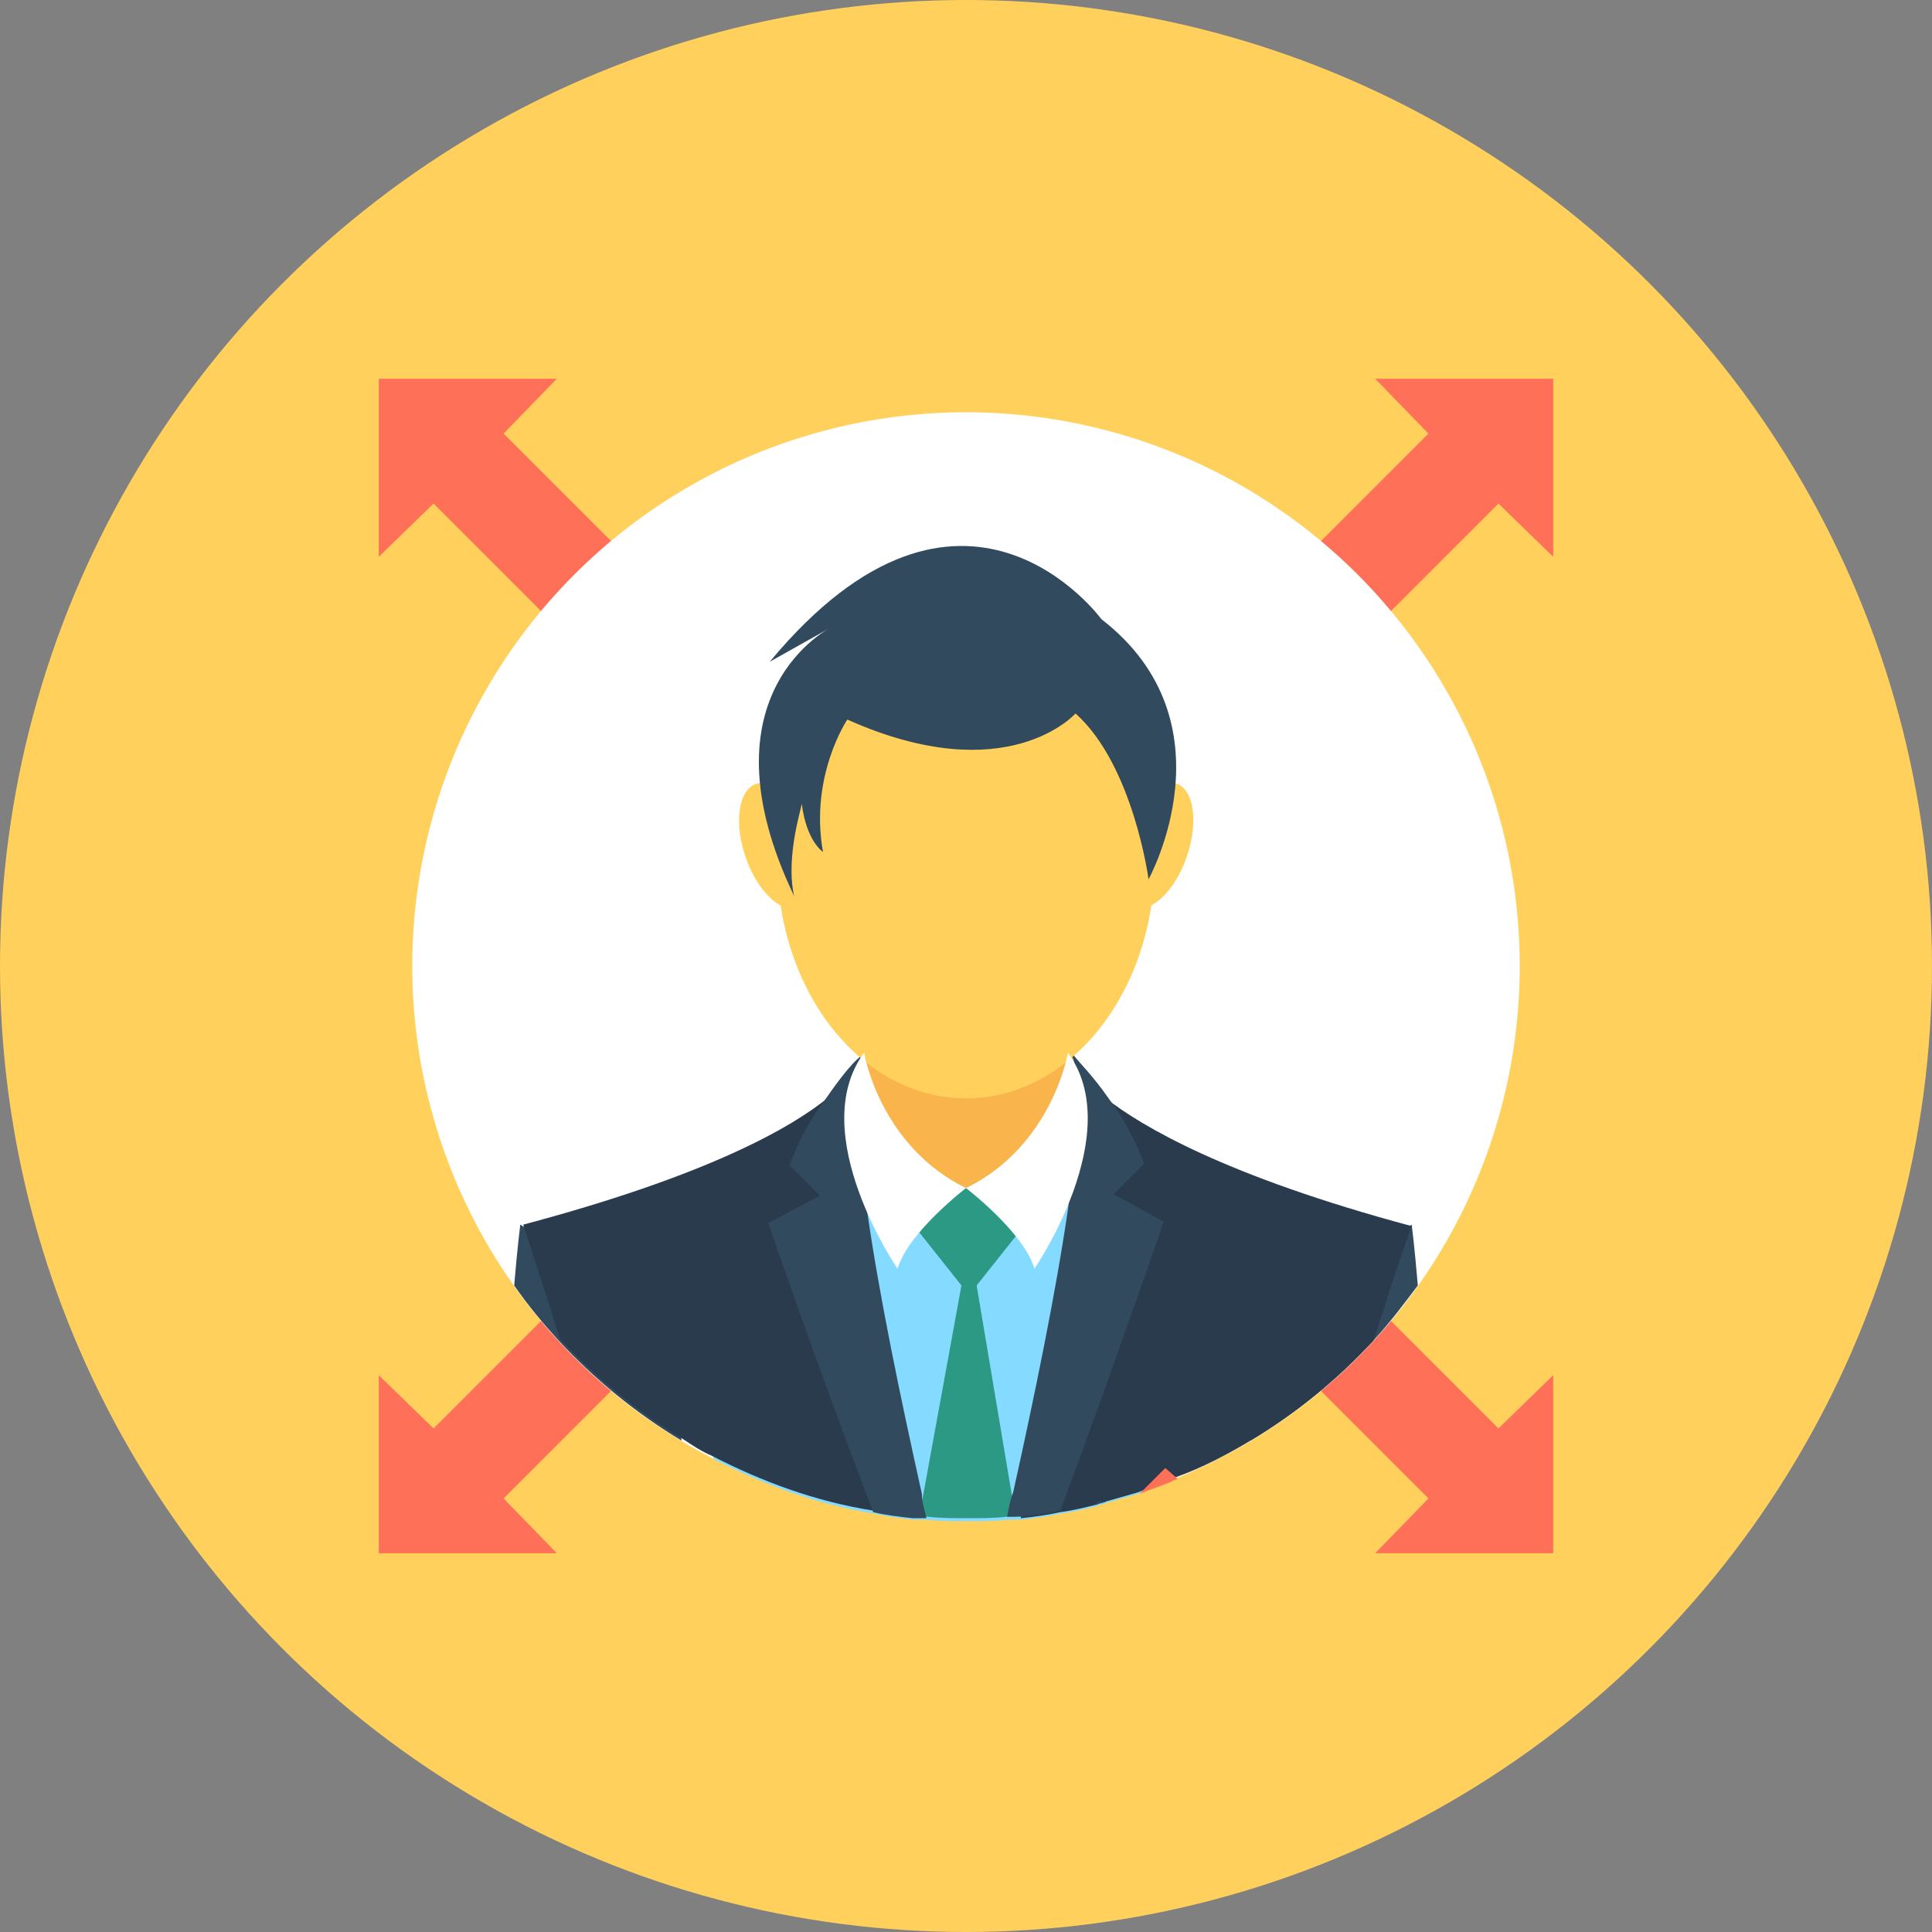 <?xml version="1.0" encoding="iso-8859-1"?>
<!-- Generator: Adobe Illustrator 19.0.0, SVG Export Plug-In . SVG Version: 6.00 Build 0)  -->
<svg xmlns="http://www.w3.org/2000/svg" xmlns:xlink="http://www.w3.org/1999/xlink" version="1.1" id="Layer_1" x="0px" y="0px" viewBox="0 0 508 508" style="enable-background:new 0 0 508 508;" xml:space="preserve">
<rect x="0" y="0" width="508" height="508" fill="#808080" stroke="none"/>
<circle style="fill:#FFD05B;" cx="254" cy="254" r="254"/>
<g>
	<polygon style="fill:#FF7058;" points="408.4,146.4 408.4,99.6 361.6,99.6 375.6,114 324.4,165.2 342.8,183.6 394,132.4  "/>
	<polygon style="fill:#FF7058;" points="99.6,361.6 99.6,408.4 146.4,408.4 132.4,394 183.6,342.8 165.2,324.4 114,375.6  "/>
	<polygon style="fill:#FF7058;" points="361.6,408.4 408.4,408.4 408.4,361.6 394,375.6 342.8,324.4 324.4,342.8 375.6,394  "/>
	<polygon style="fill:#FF7058;" points="146.4,99.6 99.6,99.6 99.6,146.4 114,132.4 165.2,183.6 183.6,165.2 132.4,114  "/>
</g>
<circle style="fill:#FFFFFF;" cx="254" cy="254" r="145.6"/>
<path style="fill:#84DBFF;" d="M315.6,374.8l-7.2,13.2l-0.8,1.6c-2.8,1.2-5.6,2-8.4,3.2c-2.8,0.8-5.6,1.6-8.4,2.4  c-0.8,0.4-1.6,0.4-2.4,0.8c-3.2,0.8-6.4,1.6-9.6,2c-3.6,0.8-6.8,1.2-10.4,1.6c-0.4,0-0.8,0-1.2,0c-0.8,0-1.6,0-2.4,0  c-3.6,0.4-6.8,0.4-10.4,0.4s-7.2,0-10.4-0.4c-0.8,0-1.6,0-2.4,0c-0.4,0-0.8,0-1.2,0c-3.6-0.4-7.2-0.8-10.4-1.6  c-15.2-2.4-29.2-7.6-42.4-14.4c-5.6-20-10.8-41.6-8-44.8c4.8-5.6,22.4-29.6,22.4-29.6l6.8-2l14-4l2.4-0.8l0.8-0.4l2-0.4l9.6-2.8  L254,294l16.8,4.4l9.6,2.4l2,0.4h0.8l2.4,0.4l15.2,4l11.6,3.2L315.6,374.8z"/>
<path style="fill:#2C9984;" d="M266,392.8l1.2,6c-0.8,0-1.6,0-2.4,0c-3.6,0.4-6.8,0.4-10.4,0.4s-7.2,0-10.4-0.4c-0.8,0-1.6,0-2.4,0  l1.2-6l10-54.8L242,324.4L232,312h45.6l-10,12.4L256.8,338L266,392.8z"/>
<path style="fill:#F9B54C;" d="M282.8,288c0,21.2-12.8,24.4-28.8,24.4s-28.8-3.2-28.8-24.4c0-21.2,12.8-55.6,28.8-55.6  S282.8,266.4,282.8,288z"/>
<path style="fill:#324A5E;" d="M179.2,378.8c-12-7.2-23.2-16.4-32.4-26.4c-4-4.4-8-9.2-11.6-14.4c0.8-9.6,1.6-16,1.6-16l0,0  c1.2,0.8,18.4,11.6,26.4,11.6C168,333.6,177.2,356.4,179.2,378.8z"/>
<path style="fill:#2B3B4E;" d="M240,398.8c-3.6-0.4-7.2-0.8-10.4-1.6c-15.2-2.4-29.2-7.6-42.4-14.4c-2.8-1.2-5.2-2.8-7.6-4.4  c-12-7.2-23.2-16.4-32.4-26.4c-5.6-18-9.6-29.6-9.6-30l0,0c49.6-13.2,71.2-26,80.4-33.6c5.2-4.4,6.4-6.8,6.4-6.8c0,0.4,0,0.8,0,1.2  c0.4,6.8,0.8,13.2,1.2,19.6c0.4,4,0.8,8,1.2,12C229.2,347.6,234.4,376,240,398.8z"/>
<g>
	<path style="fill:#324A5E;" d="M243.6,399.2c-0.8,0-1.6,0-2.4,0c-0.4,0-0.8,0-1.2,0c-3.6-0.4-7.2-0.8-10.4-1.6   c-14.4-37.6-27.6-76-27.6-76l13.6-7.2l-6.8-6.8l-1.2-1.2c2.4-6.8,6-12.8,9.6-17.6c3.6-5.2,6.8-9.2,8.8-10.8c0,0,0,0,0.4-0.4   s0.8-0.8,0.8-0.8v0.4c0,0.4-0.4,0.8-0.4,1.2c-0.8,3.2-1.2,8-1.2,13.6l0,0c0,3.2,0.4,6.4,0.4,10.4c0.4,4.8,1.2,10.4,2,16l0,0   c3.2,22.4,8.8,49.2,14.4,74.4C242.4,395.2,243.2,397.2,243.6,399.2z"/>
	<path style="fill:#324A5E;" d="M372.8,338c-3.6,4.8-7.2,9.6-11.6,14.4c-9.6,10.4-20.4,19.2-32.4,26.4c2-22.4,10.8-45.2,16-45.2   c8,0,25.2-10.8,26.4-11.6l0,0C371.2,322,372,328.4,372.8,338z"/>
</g>
<path style="fill:#2B3B4E;" d="M371.2,322.4L371.2,322.4c-0.4,0.8-4.4,12.4-10,30c-9.6,10.4-20.4,19.2-32.4,26.4  c-6,3.6-12.8,7.2-19.6,9.6c-0.4,0.4-1.2,0.4-1.6,0.8c-2.8,1.2-5.6,2-8.4,3.2c-2.8,0.8-5.6,1.6-8.4,2.4c-0.8,0.4-1.6,0.4-2.4,0.8  c-3.2,0.8-6.4,1.6-9.6,2c-3.6,0.8-6.8,1.2-10.4,1.6c5.2-23.2,10.4-51.6,13.6-84.8c0.4-4,0.8-8.4,1.2-12.4c0.4-6,0.8-12.4,1.2-18.8  l0,0c0-0.4,0-0.8,0-1.2c0,0,1.2,2.4,6.4,6.8C300,296,322,309.2,371.2,322.4z"/>
<path style="fill:#324A5E;" d="M306,321.2c0,0-13.2,38.4-27.2,76c-3.6,0.8-6.8,1.2-10.4,1.6c-0.4,0-0.8,0-1.2,0c-0.8,0-1.6,0-2.4,0  c0.4-2,0.8-4.4,1.6-6.4c5.6-25.2,11.2-52.4,14.4-74.4l0,0c0.8-6,1.6-11.6,2-16.8c0.4-3.6,0.4-6.8,0.4-10c0,0,0,0,0-0.4l0,0  c0-5.2,0-9.6-1.2-12.8l0,0c0-0.4,0-0.4-0.4-0.8c0-0.4,0-0.4-0.4-0.8c0,0,0.4,0.4,0.8,0.8c0,0,0,0,0.4,0.4c1.6,2,5.2,5.6,8.8,10.8  c3.6,4.8,7.2,10.8,9.6,17.6l0,0l-8,8L306,321.2z"/>
<g>
	<ellipse style="fill:#FFD05B;" cx="254" cy="226.4" rx="49.6" ry="62.4"/>
	
		<ellipse transform="matrix(0.323 -0.947 0.947 0.323 -4.899 437.945)" style="fill:#FFD05B;" cx="303.557" cy="222.396" rx="17.2" ry="8.8"/>
	
		<ellipse transform="matrix(0.323 0.947 -0.947 0.323 348.793 -42.924)" style="fill:#FFD05B;" cx="204.389" cy="222.251" rx="17.2" ry="8.8"/>
</g>
<path style="fill:#324A5E;" d="M208.8,235.6c-25.6-53.6,10-70.8,10-70.8l-16.4,9.2c50.8-61.2,87.2-11.2,87.2-11.2  c35.2,27.2,12.4,68.4,12.4,68.4s-4-30-19.2-43.6c0,0-18,20.4-60,1.6c0,0-10,14.8-6.4,34.8c0,0-4.4-2.8-5.6-12.8  C211.2,211.2,206.4,224.8,208.8,235.6L208.8,235.6z"/>
<g>
	<path style="fill:#FFFFFF;" d="M227.2,276.8c0,0,4,24.4,26.8,35.6c0,0-15.2,11.6-18,21.2C236,333.6,211.6,298,227.2,276.8z"/>
	<path style="fill:#FFFFFF;" d="M280.8,276.8c0,0-4,24.4-26.8,35.6c0,0,15.2,11.6,18,21.2C272,333.6,296.4,298,280.8,276.8z"/>
</g>
<path style="fill:#324A5E;" d="M290.8,394.8c-0.8,0.4-1.6,0.4-2.4,0.8v-0.8H290.8z"/>
<path style="fill:#FF7058;" d="M309.6,388.8c-0.4,0.4-1.2,0.4-1.6,0.8c-2.8,1.2-5.6,2-8.4,3.2l6.8-6.8L309.6,388.8z"/>
<g>
</g>
<g>
</g>
<g>
</g>
<g>
</g>
<g>
</g>
<g>
</g>
<g>
</g>
<g>
</g>
<g>
</g>
<g>
</g>
<g>
</g>
<g>
</g>
<g>
</g>
<g>
</g>
<g>
</g>
</svg>
